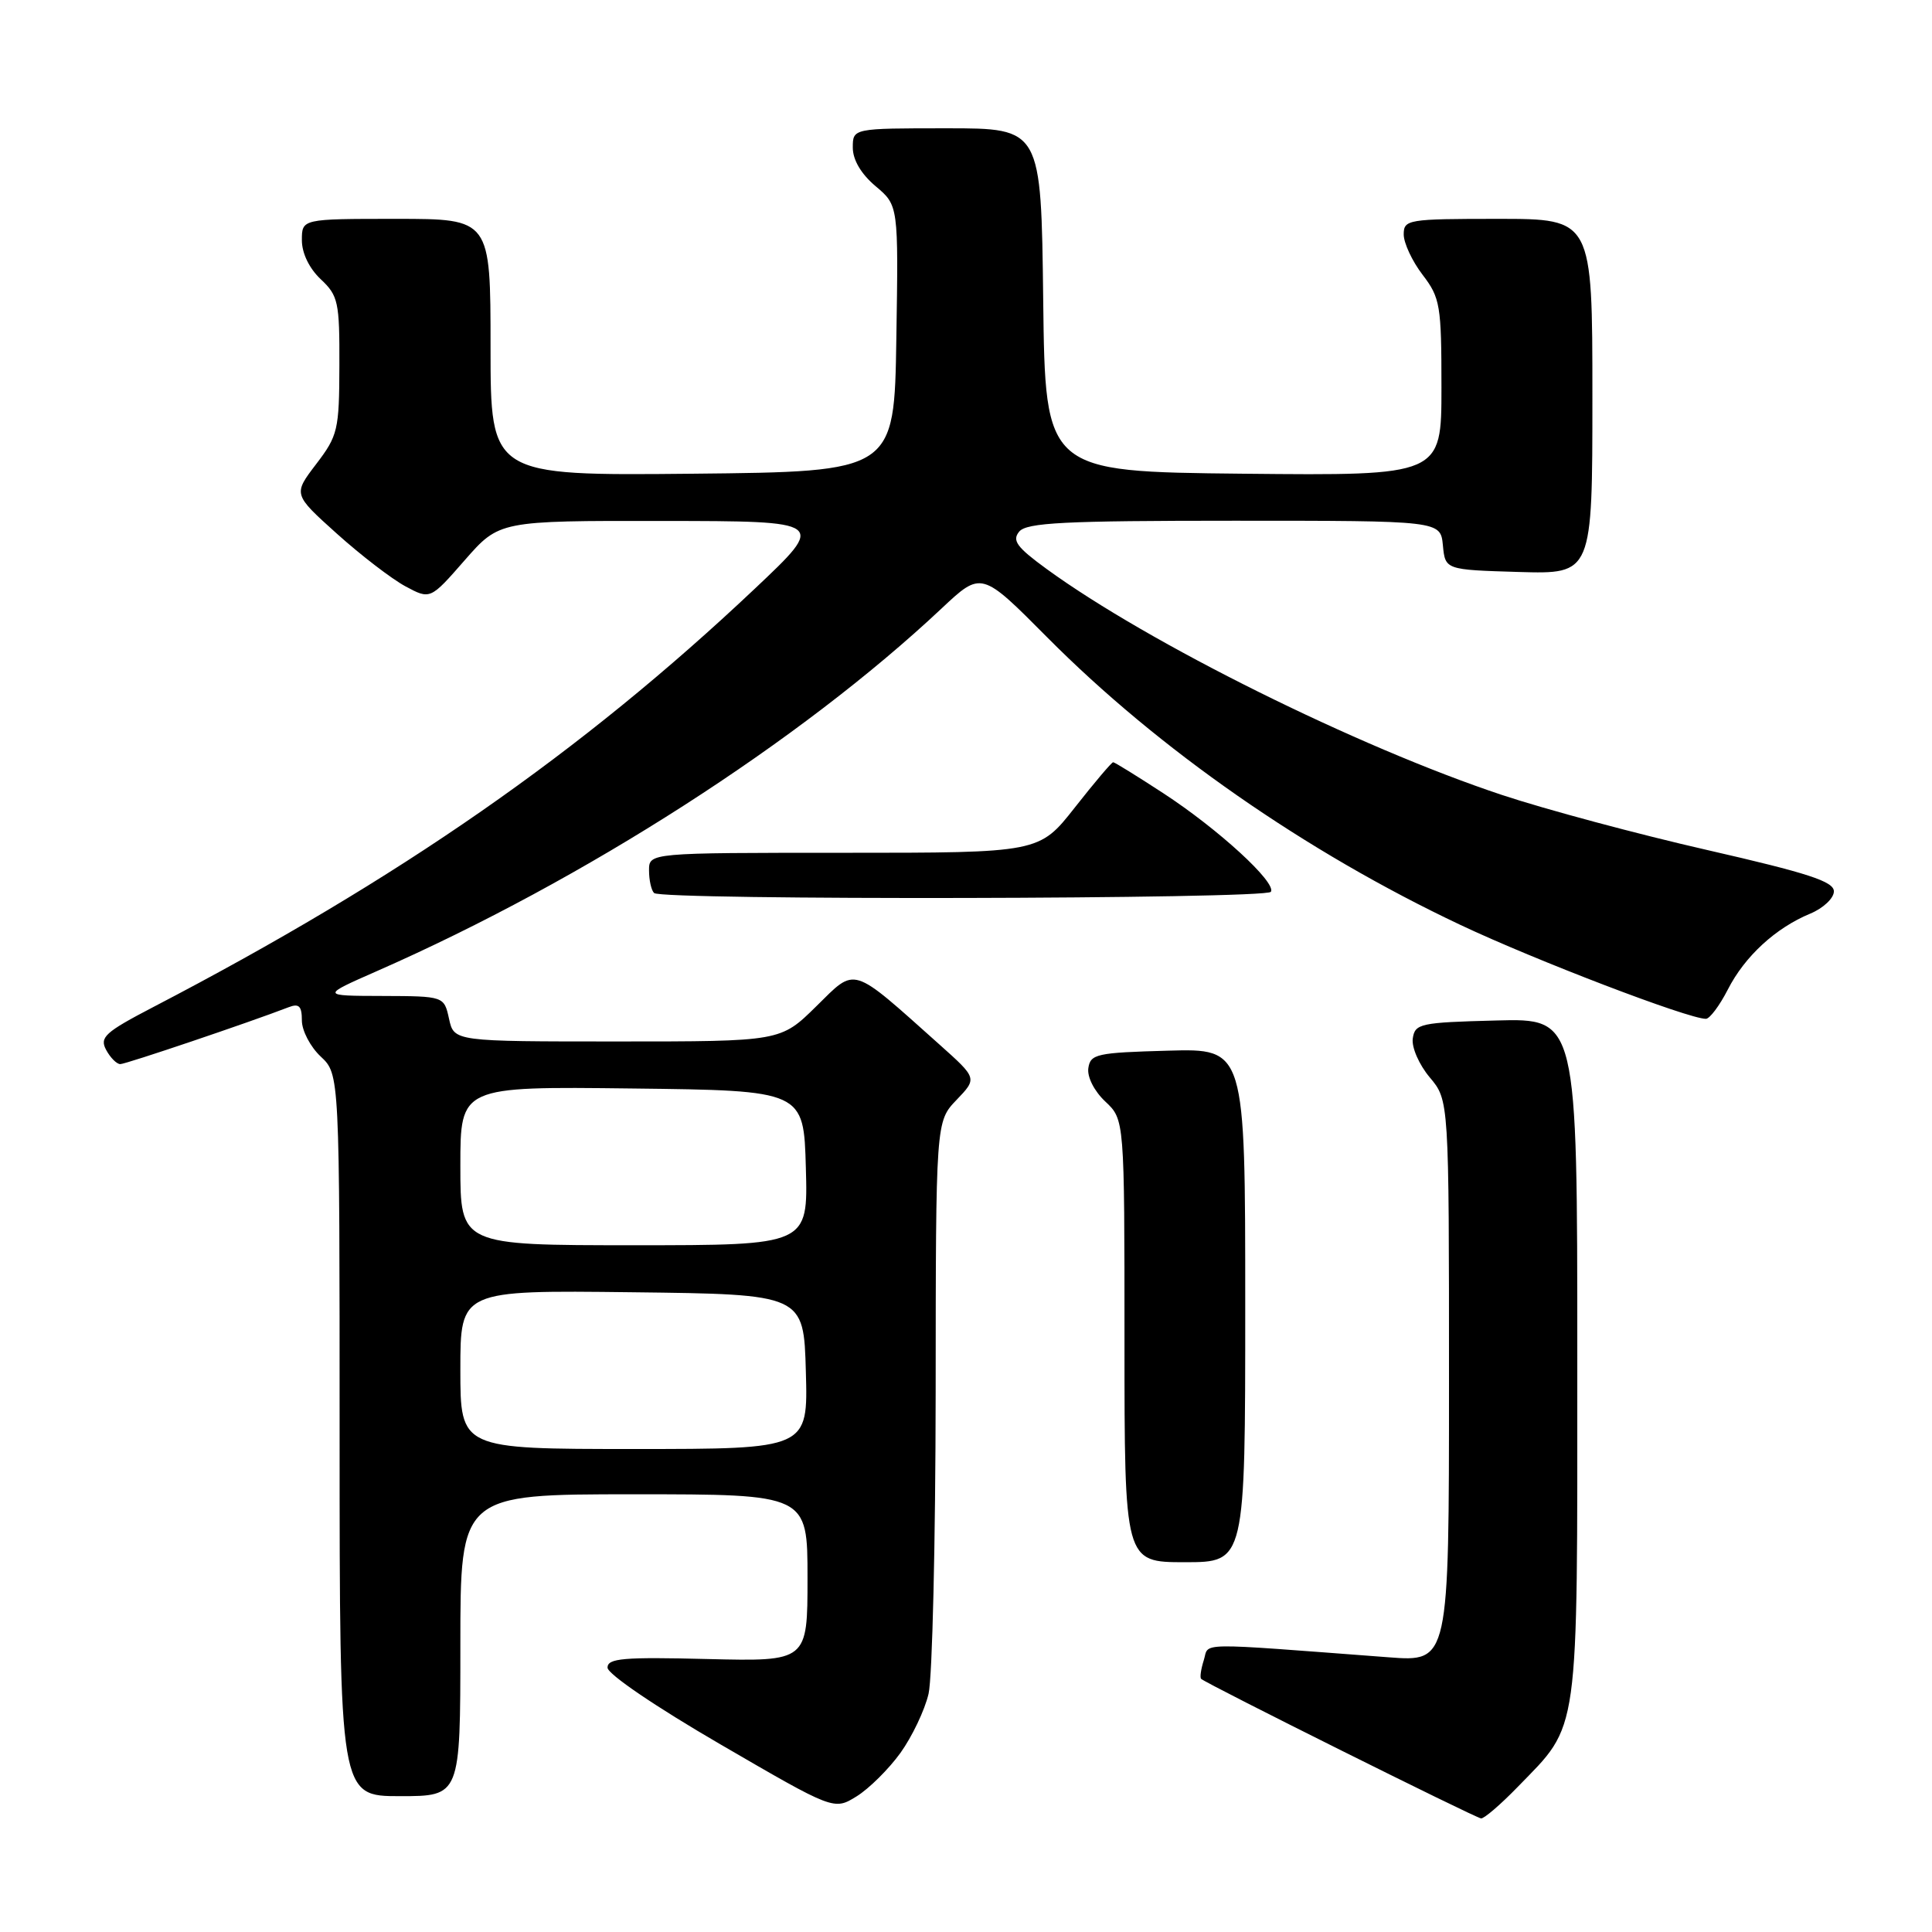 <?xml version="1.0" encoding="UTF-8" standalone="no"?>
<!DOCTYPE svg PUBLIC "-//W3C//DTD SVG 1.1//EN" "http://www.w3.org/Graphics/SVG/1.1/DTD/svg11.dtd" >
<svg xmlns="http://www.w3.org/2000/svg" xmlns:xlink="http://www.w3.org/1999/xlink" version="1.1" viewBox="0 0 256 256">
 <g >
 <path fill="currentColor"
d=" M 201.09 236.79 C 209.35 228.28 209.00 230.79 209.00 180.01 C 209.00 134.93 209.00 134.93 198.25 135.22 C 188.18 135.48 187.48 135.63 187.20 137.61 C 187.03 138.78 188.04 141.08 189.45 142.76 C 192.00 145.79 192.00 145.79 192.00 183.00 C 192.00 220.21 192.00 220.21 184.00 219.60 C 157.89 217.63 160.26 217.60 159.51 219.98 C 159.13 221.17 158.97 222.29 159.16 222.46 C 159.89 223.13 195.54 240.90 196.25 240.95 C 196.66 240.98 198.84 239.11 201.09 236.79 Z  M 119.32 232.26 C 120.86 230.11 122.54 226.59 123.04 224.43 C 123.54 222.27 123.96 204.32 123.98 184.55 C 124.00 148.61 124.00 148.61 126.75 145.74 C 129.49 142.88 129.49 142.88 124.50 138.42 C 112.63 127.82 113.50 128.09 108.16 133.34 C 103.43 138.00 103.43 138.00 81.80 138.00 C 60.16 138.00 60.16 138.00 59.50 135.00 C 58.84 132.00 58.84 132.00 50.67 131.97 C 42.50 131.95 42.50 131.95 50.00 128.65 C 77.47 116.57 106.02 98.23 124.77 80.62 C 130.04 75.67 130.04 75.67 138.75 84.44 C 153.50 99.29 173.03 112.88 193.50 122.55 C 203.42 127.24 223.71 135.00 226.04 135.00 C 226.54 135.00 227.85 133.26 228.94 131.13 C 231.18 126.73 235.27 122.96 239.87 121.06 C 241.59 120.34 243.00 119.02 243.00 118.11 C 243.00 116.80 239.58 115.69 226.25 112.64 C 217.04 110.54 204.78 107.25 199.00 105.33 C 179.90 98.98 152.21 85.24 138.68 75.39 C 134.73 72.51 134.07 71.62 135.05 70.44 C 136.04 69.25 141.02 69.00 163.56 69.00 C 190.87 69.00 190.87 69.00 191.19 72.25 C 191.50 75.50 191.50 75.50 201.25 75.79 C 211.00 76.07 211.00 76.07 211.00 52.54 C 211.00 29.00 211.00 29.00 198.50 29.00 C 186.53 29.00 186.00 29.09 186.00 31.07 C 186.00 32.20 187.12 34.61 188.50 36.41 C 190.84 39.47 191.00 40.45 191.00 51.36 C 191.00 63.03 191.00 63.03 164.75 62.77 C 138.50 62.50 138.50 62.50 138.23 39.75 C 137.96 17.00 137.96 17.00 125.48 17.00 C 113.00 17.00 113.00 17.00 113.00 19.56 C 113.00 21.19 114.11 23.06 116.02 24.67 C 119.05 27.22 119.05 27.22 118.77 44.86 C 118.50 62.50 118.50 62.50 91.75 62.77 C 65.00 63.03 65.00 63.03 65.00 46.02 C 65.00 29.00 65.00 29.00 52.50 29.00 C 40.00 29.00 40.00 29.00 40.00 31.83 C 40.00 33.55 40.98 35.57 42.50 37.00 C 44.82 39.18 45.00 40.02 44.97 48.42 C 44.95 56.98 44.77 57.73 41.89 61.50 C 38.84 65.50 38.84 65.50 44.62 70.70 C 47.80 73.56 51.89 76.70 53.70 77.68 C 57.01 79.46 57.01 79.46 61.58 74.23 C 66.16 69.00 66.16 69.00 87.83 69.03 C 109.50 69.05 109.50 69.05 100.00 78.02 C 77.07 99.67 52.96 116.45 20.27 133.46 C 13.92 136.77 13.17 137.45 14.06 139.11 C 14.62 140.15 15.46 141.00 15.94 141.00 C 16.68 141.00 33.04 135.47 38.25 133.46 C 39.62 132.93 40.00 133.31 40.00 135.22 C 40.00 136.56 41.12 138.71 42.50 140.00 C 45.00 142.35 45.00 142.35 45.00 190.17 C 45.00 238.00 45.00 238.00 53.00 238.00 C 61.00 238.00 61.00 238.00 61.00 218.00 C 61.00 198.00 61.00 198.00 84.00 198.00 C 107.00 198.00 107.00 198.00 107.00 209.08 C 107.00 220.15 107.00 220.15 93.75 219.83 C 82.60 219.55 80.50 219.73 80.50 220.97 C 80.50 221.82 86.91 226.17 95.50 231.16 C 110.50 239.88 110.50 239.88 113.50 238.03 C 115.15 237.01 117.77 234.41 119.32 232.26 Z  M 165.00 172.97 C 165.00 138.93 165.00 138.93 154.75 139.22 C 145.31 139.48 144.48 139.66 144.21 141.54 C 144.04 142.71 145.00 144.59 146.46 145.96 C 149.00 148.35 149.00 148.35 149.00 177.67 C 149.00 207.00 149.00 207.00 157.00 207.00 C 165.00 207.00 165.00 207.00 165.00 172.97 Z  M 168.40 118.17 C 169.15 116.94 161.45 109.88 154.18 105.13 C 150.70 102.86 147.70 101.00 147.50 101.00 C 147.30 101.00 145.01 103.70 142.42 107.00 C 137.70 113.00 137.70 113.00 111.85 113.00 C 86.00 113.00 86.00 113.00 86.00 115.33 C 86.00 116.62 86.30 117.97 86.67 118.33 C 87.65 119.31 167.79 119.15 168.40 118.17 Z  M 61.00 181.48 C 61.00 170.96 61.00 170.96 83.75 171.23 C 106.50 171.50 106.50 171.50 106.78 181.75 C 107.07 192.00 107.07 192.00 84.03 192.00 C 61.00 192.00 61.00 192.00 61.00 181.48 Z  M 61.00 154.48 C 61.00 143.96 61.00 143.96 83.75 144.23 C 106.50 144.50 106.50 144.50 106.78 154.75 C 107.07 165.00 107.07 165.00 84.03 165.00 C 61.00 165.00 61.00 165.00 61.00 154.48 Z "/>
</g>
</svg>